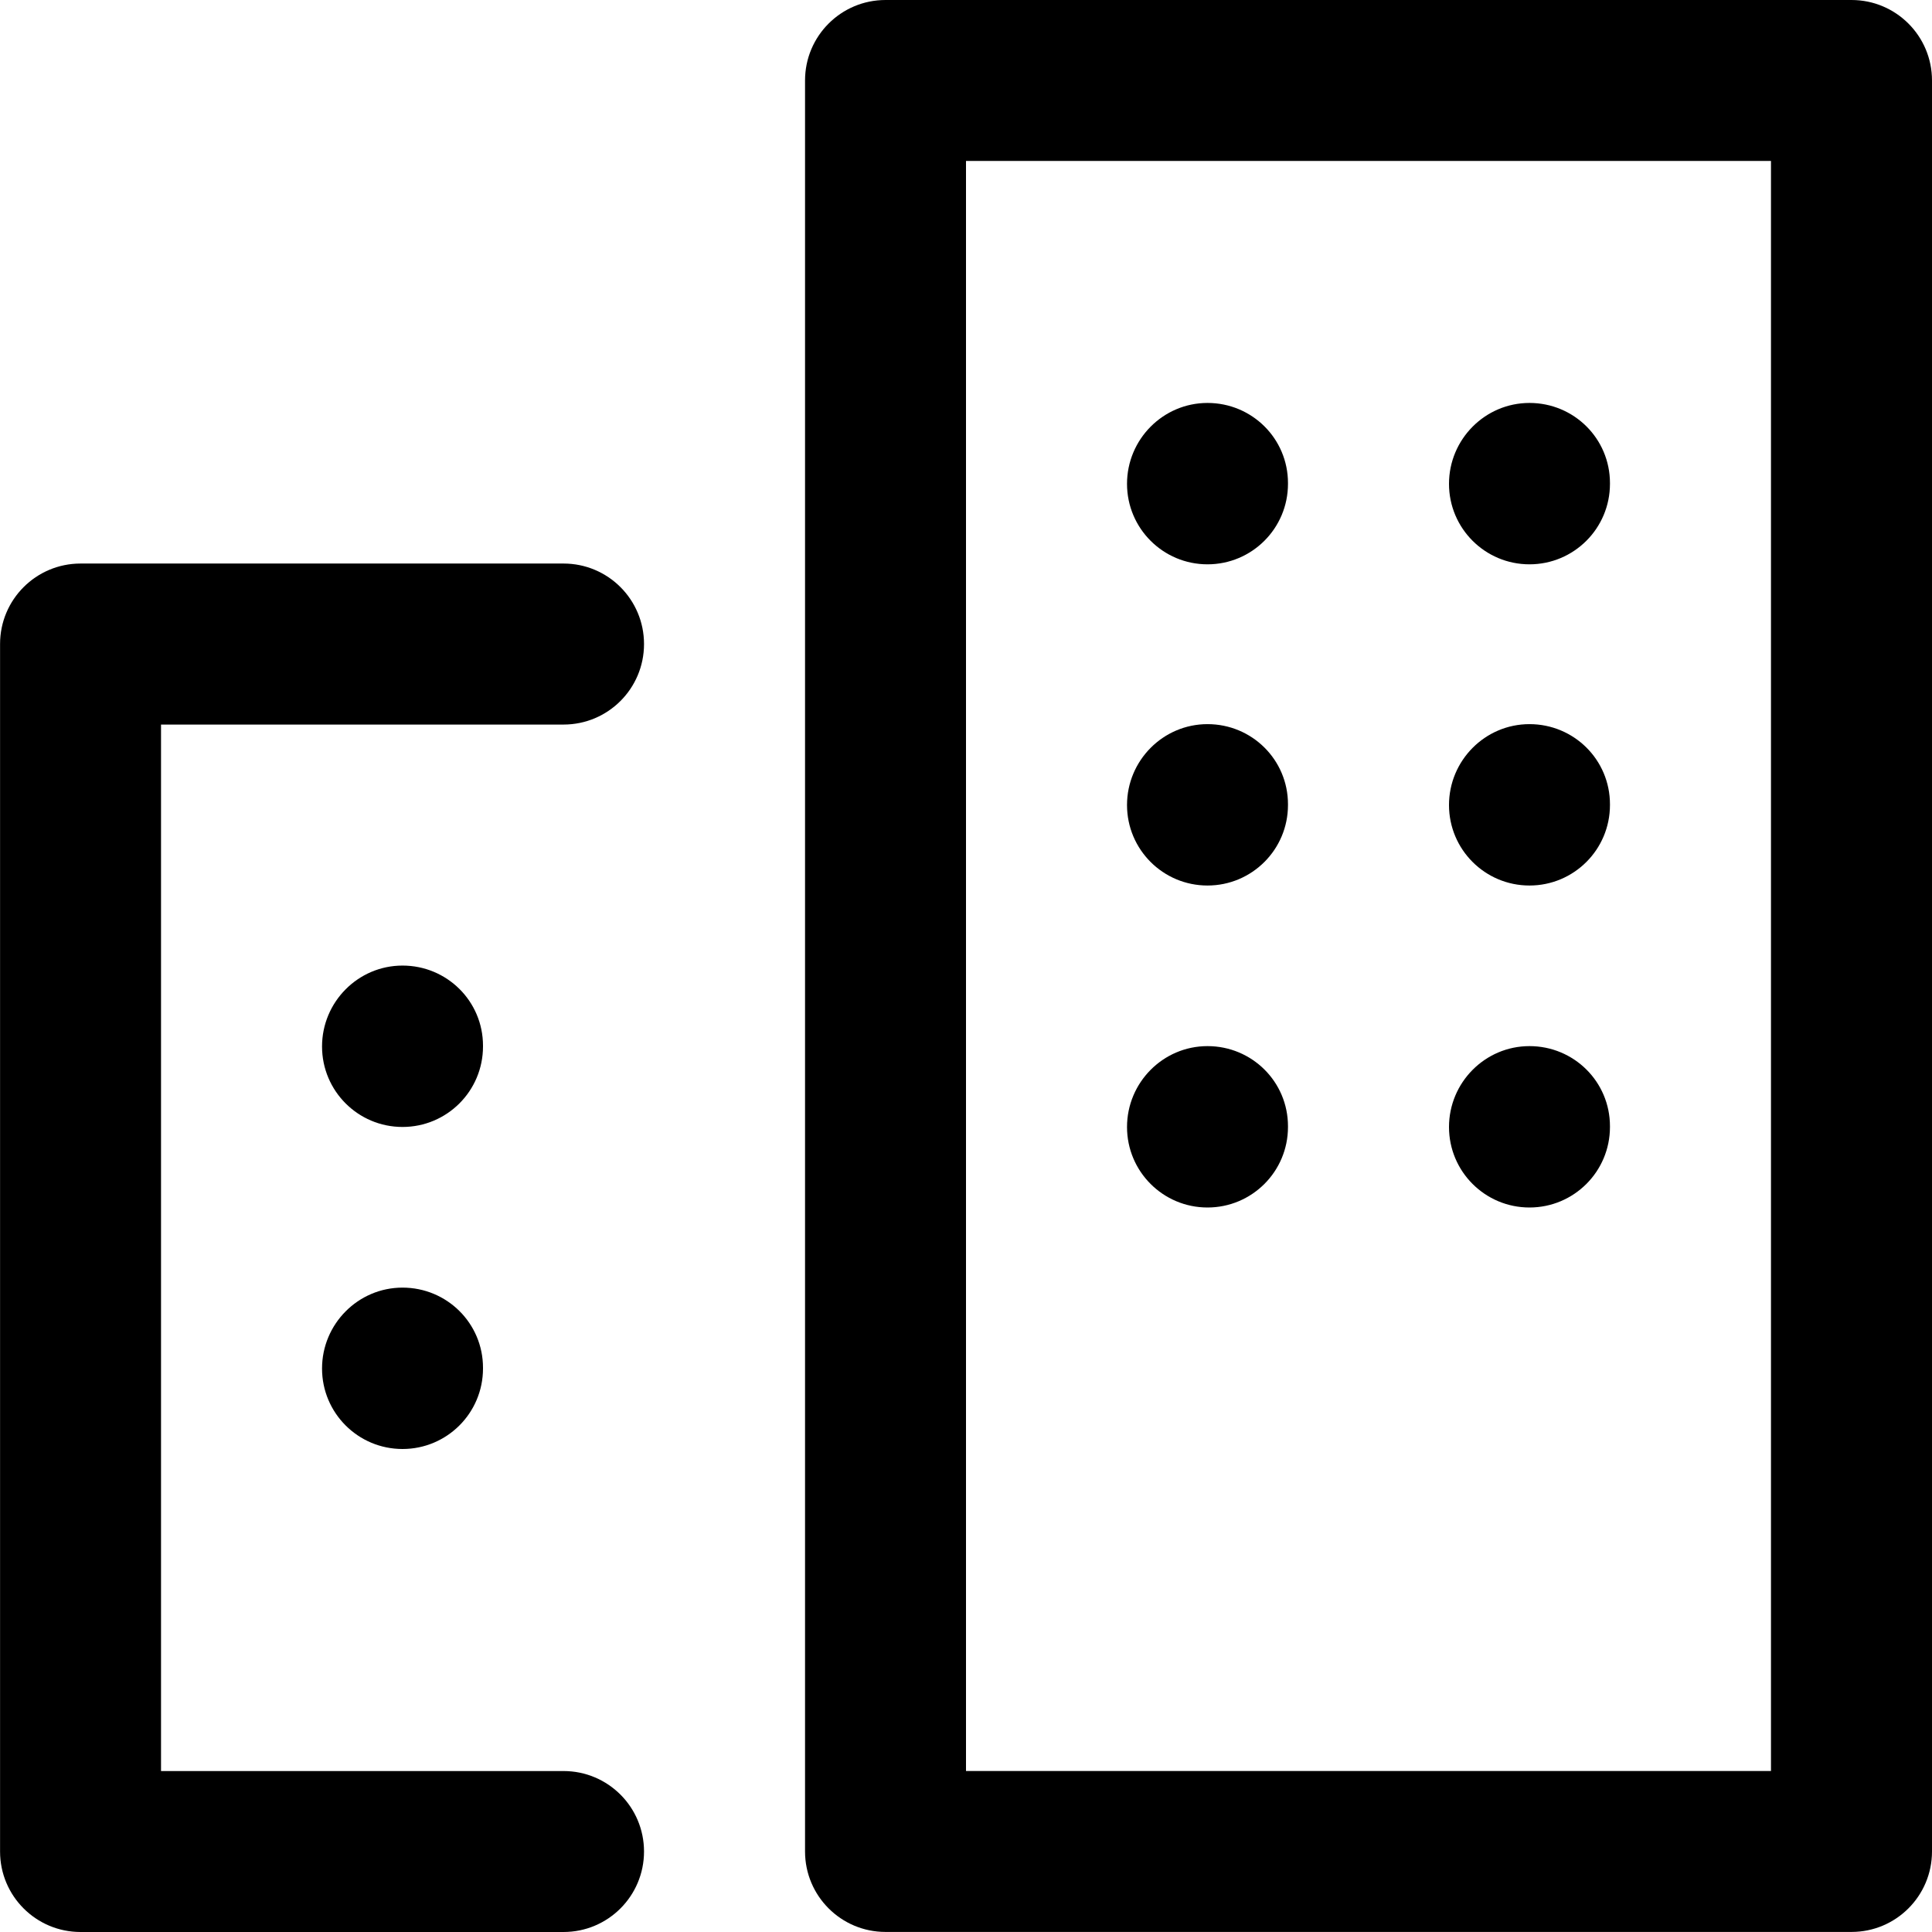 <!-- Generated by IcoMoon.io -->
<svg version="1.1" xmlns="http://www.w3.org/2000/svg" width="32" height="32" viewBox="0 0 32 32">
<title>office</title>
<path d="M25.333 9.347c0.736 0 1.333-0.596 1.333-1.333v-0.013c0-0.737-0.597-1.327-1.333-1.327s-1.333 0.603-1.333 1.34 0.597 1.333 1.333 1.333zM10.667 10.667c0-0.737-0.597-1.333-1.333-1.333h-8c-0.736 0-1.333 0.596-1.333 1.333v20c0 0.737 0.597 1.333 1.333 1.333h8c0.736 0 1.333-0.596 1.333-1.333s-0.597-1.333-1.333-1.333h-6.667v-17.333h6.667c0.736 0 1.333-0.596 1.333-1.333zM25.333 14.667c0.736 0 1.333-0.596 1.333-1.333v-0.013c0-0.737-0.597-1.327-1.333-1.327s-1.333 0.603-1.333 1.34 0.597 1.333 1.333 1.333zM6.667 21.327c-0.736 0-1.333 0.603-1.333 1.34s0.597 1.333 1.333 1.333 1.333-0.596 1.333-1.333v-0.013c0-0.736-0.597-1.327-1.333-1.327zM8 17.32c0-0.737-0.597-1.327-1.333-1.327s-1.333 0.603-1.333 1.34 0.597 1.333 1.333 1.333 1.333-0.596 1.333-1.333zM25.333 20c0.736 0 1.333-0.596 1.333-1.333v-0.013c0-0.737-0.597-1.327-1.333-1.327s-1.333 0.603-1.333 1.34 0.597 1.333 1.333 1.333zM20 20c0.736 0 1.333-0.596 1.333-1.333v-0.013c0-0.737-0.597-1.327-1.333-1.327s-1.333 0.603-1.333 1.34 0.597 1.333 1.333 1.333zM30.667 0h-16c-0.736 0-1.333 0.596-1.333 1.333v29.333c0 0.737 0.597 1.333 1.333 1.333h16c0.736 0 1.333-0.596 1.333-1.333v-29.333c0-0.737-0.597-1.333-1.333-1.333zM29.333 29.333h-13.333v-26.667h13.333zM20 14.667c0.736 0 1.333-0.596 1.333-1.333v-0.013c0-0.737-0.597-1.327-1.333-1.327s-1.333 0.603-1.333 1.34 0.597 1.333 1.333 1.333zM20 9.347c0.736 0 1.333-0.596 1.333-1.333v-0.013c0-0.737-0.597-1.327-1.333-1.327s-1.333 0.603-1.333 1.34 0.597 1.333 1.333 1.333z"></path>
</svg>
